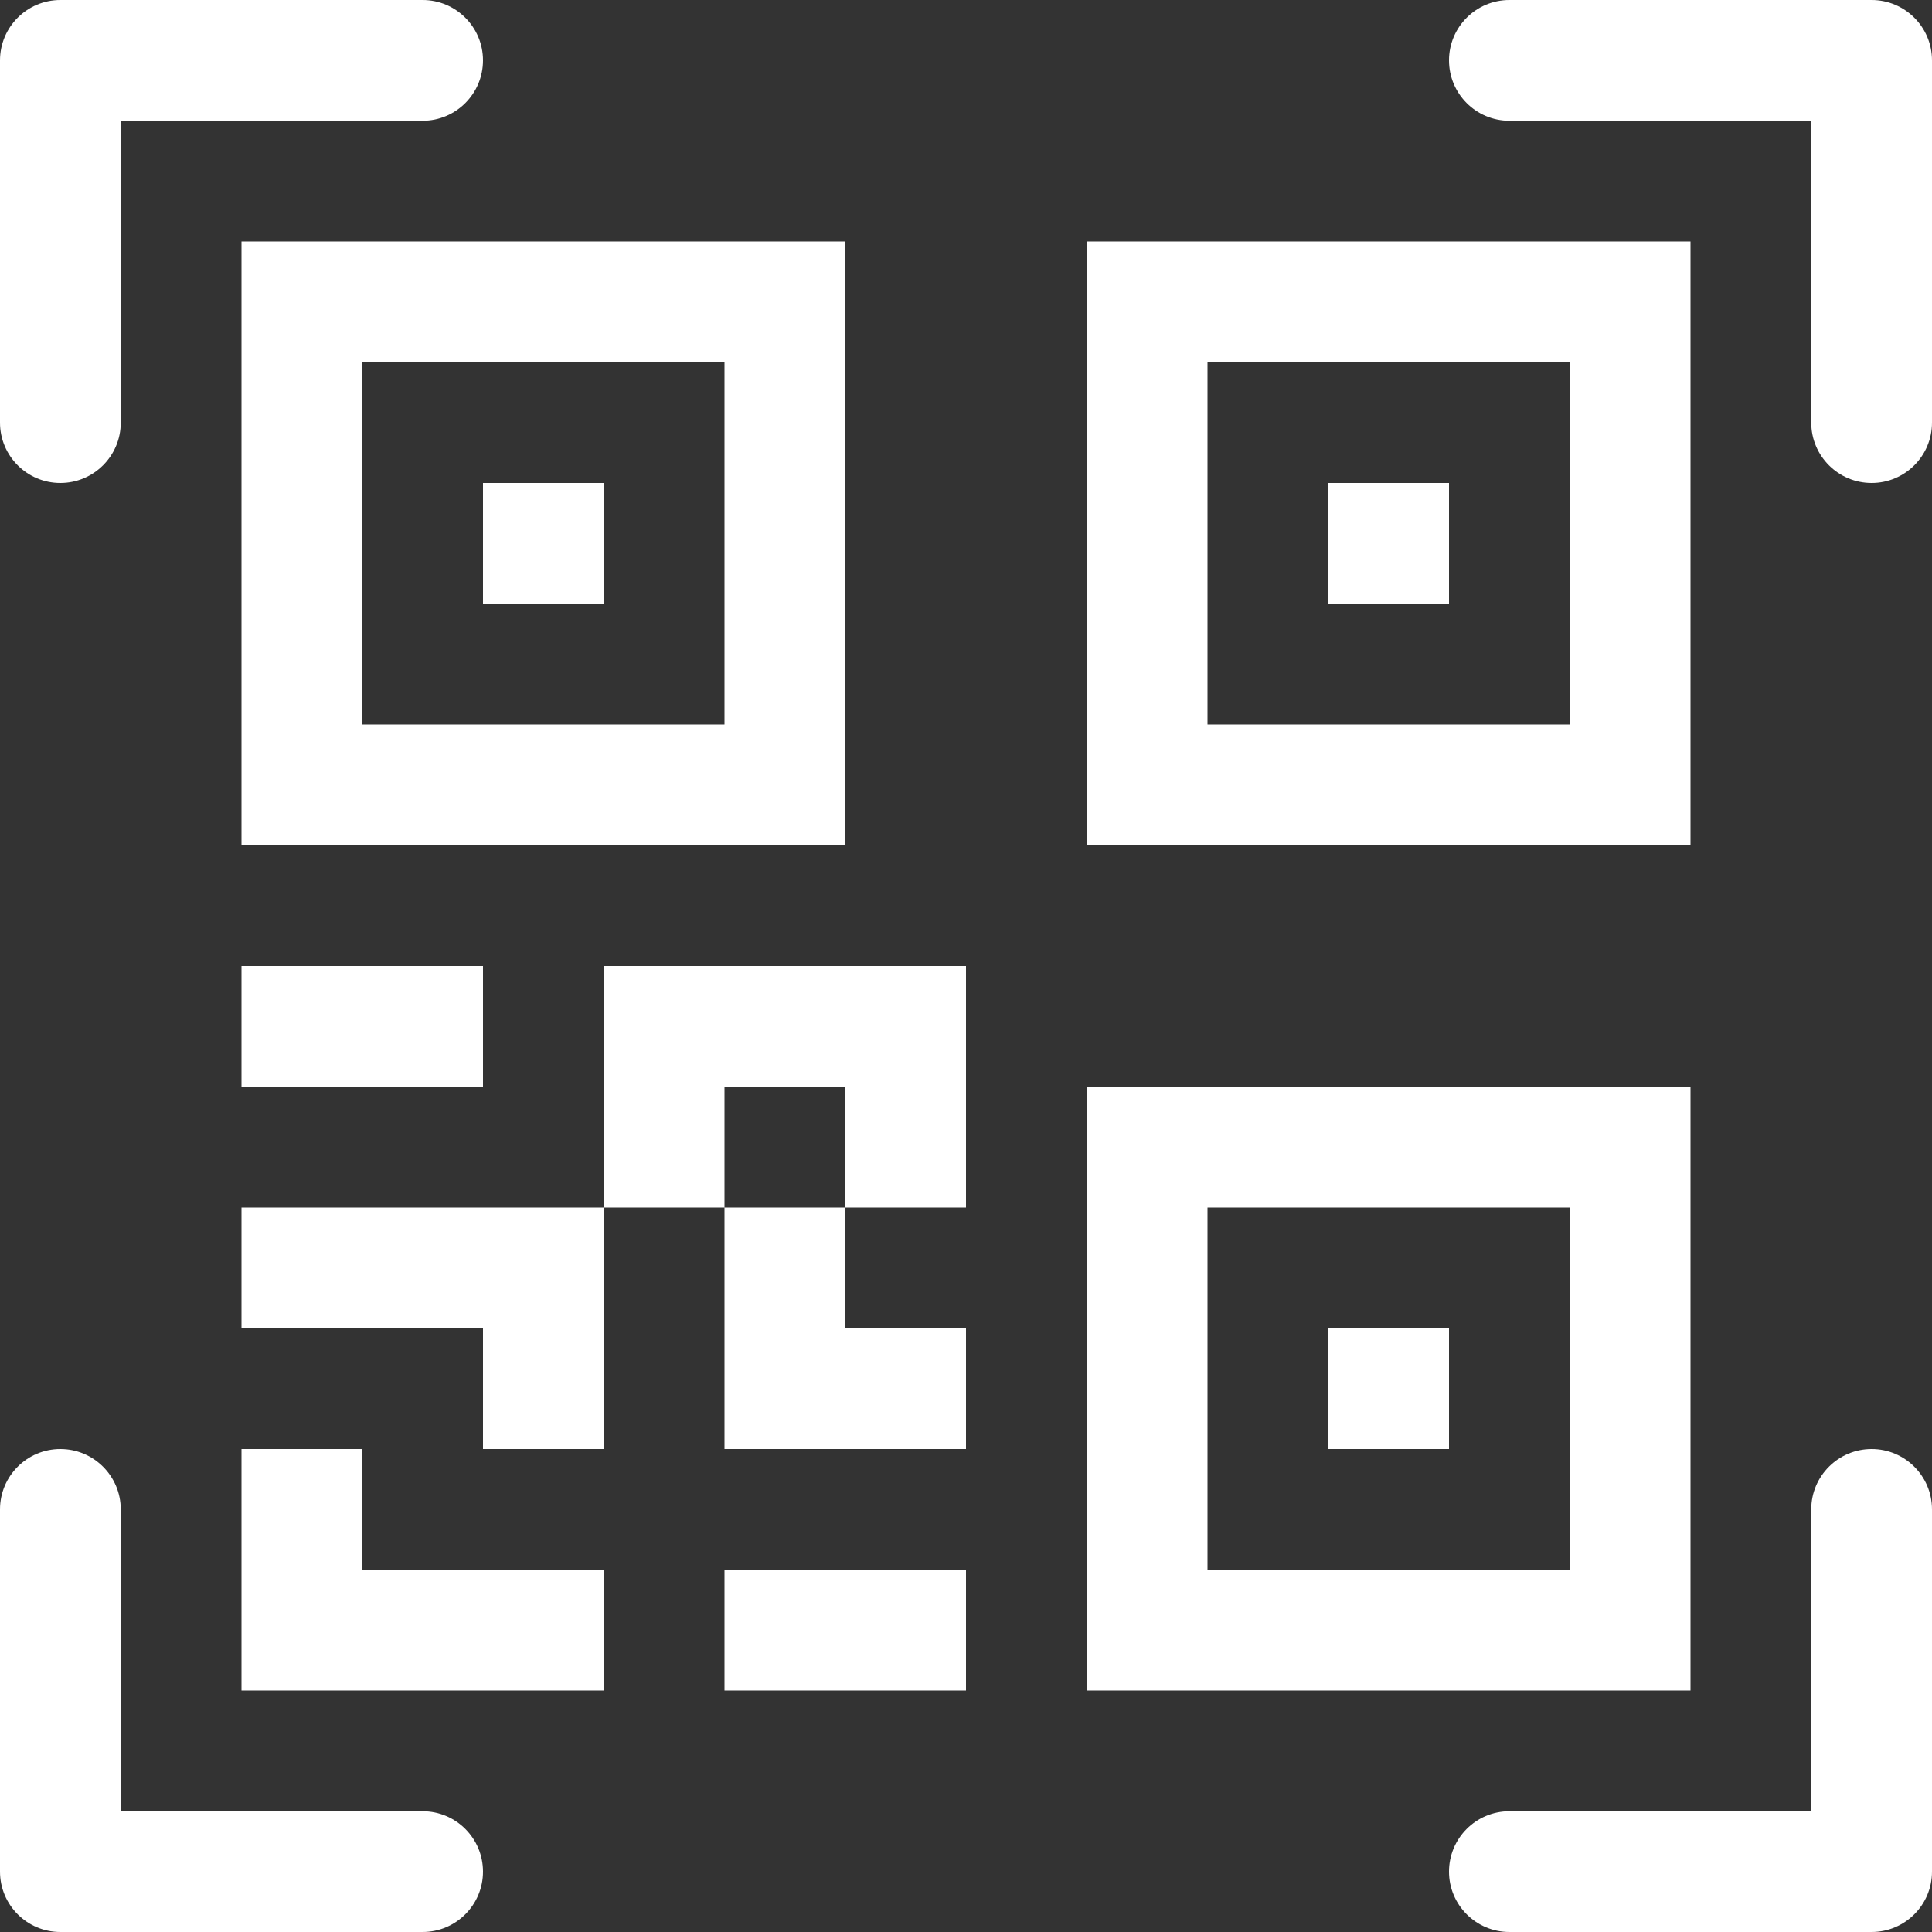 <svg width="50" height="50" viewBox="0 0 50 50" fill="none" xmlns="http://www.w3.org/2000/svg">
<rect x="0" y="0" width="50" height="50" fill="#333333" stroke="none"/>
<path d="M50 1.562C50 0.7 49.3 6.11571e-08 48.438 1.36598e-07L39.062 9.56187e-07C38.2 1.03163e-06 37.5 0.7 37.5 1.562C37.5 2.425 38.2 3.125 39.062 3.125L46.875 3.125L46.875 10.938C46.875 11.8 47.575 12.5 48.438 12.5C49.3 12.5 50 11.8 50 10.938L50 1.562Z" fill="white"/>
<path d="M12.5 1.562C12.5 0.7 11.8 3.33951e-06 10.938 3.41495e-06L1.562 4.23454e-06C0.7 4.30998e-06 -3.75354e-06 0.7 -3.6781e-06 1.562L-2.85851e-06 10.938C-2.78307e-06 11.8 0.7 12.5 1.562 12.5C2.425 12.5 3.125 11.8 3.125 10.938L3.125 3.125L10.938 3.125C11.8 3.125 12.5 2.425 12.5 1.562Z" fill="white"/>
<path d="M48.438 37.5C47.575 37.5 46.875 38.2 46.875 39.062L46.875 46.875L39.062 46.875C38.2 46.875 37.5 47.575 37.5 48.438C37.5 49.3 38.2 50 39.062 50L48.438 50C49.3 50 50 49.3 50 48.438L50 39.062C50 38.2 49.3 37.5 48.438 37.5Z" fill="white"/>
<path d="M1.562 37.5C0.7 37.5 -4.75186e-07 38.2 -3.99745e-07 39.062L4.19843e-07 48.438C4.95285e-07 49.3 0.7 50 1.562 50L10.938 50C11.8 50 12.5 49.3 12.5 48.438C12.5 47.575 11.8 46.875 10.938 46.875L3.125 46.875L3.125 39.062C3.125 38.2 2.425 37.5 1.562 37.5Z" fill="white"/>
<path d="M37.5 12.5L34.375 12.5L34.375 15.625L37.5 15.625L37.5 12.5Z" fill="white"/>
<path d="M28.125 6.25L43.75 6.25L43.75 21.875L28.125 21.875L28.125 6.25ZM40.625 9.375L31.25 9.375L31.25 18.75L40.625 18.75L40.625 9.375Z" fill="white"/>
<path d="M34.375 34.375L37.5 34.375L37.5 37.5L34.375 37.5L34.375 34.375Z" fill="white"/>
<path d="M28.125 28.125L43.75 28.125L43.75 43.75L28.125 43.75L28.125 28.125ZM40.625 31.25L31.25 31.25L31.25 40.625L40.625 40.625L40.625 31.25Z" fill="white"/>
<path d="M15.625 12.5L12.5 12.5L12.5 15.625L15.625 15.625L15.625 12.5Z" fill="white"/>
<path d="M21.875 6.25L6.25 6.25L6.25 21.875L21.875 21.875L21.875 6.25ZM18.75 9.375L18.75 18.75L9.375 18.75L9.375 9.375L18.75 9.375Z" fill="white"/>
<path d="M25 25L25 31.25L21.875 31.25L21.875 34.375L25 34.375L25 37.5L18.75 37.5L18.75 31.25L15.625 31.25L15.625 37.5L12.5 37.5L12.5 34.375L6.25 34.375L6.25 31.25L15.625 31.25L15.625 25L25 25ZM18.75 31.25L21.875 31.25L21.875 28.125L18.75 28.125L18.75 31.25Z" fill="white"/>
<path d="M6.25 37.5L9.375 37.5L9.375 40.625L15.625 40.625L15.625 43.75L6.25 43.75L6.25 37.5Z" fill="white"/>
<path d="M18.75 43.75L18.75 40.625L25 40.625L25 43.75L18.75 43.75Z" fill="white"/>
<path d="M12.5 28.125L6.25 28.125L6.25 25L12.5 25L12.5 28.125Z" fill="white"/>
</svg>
